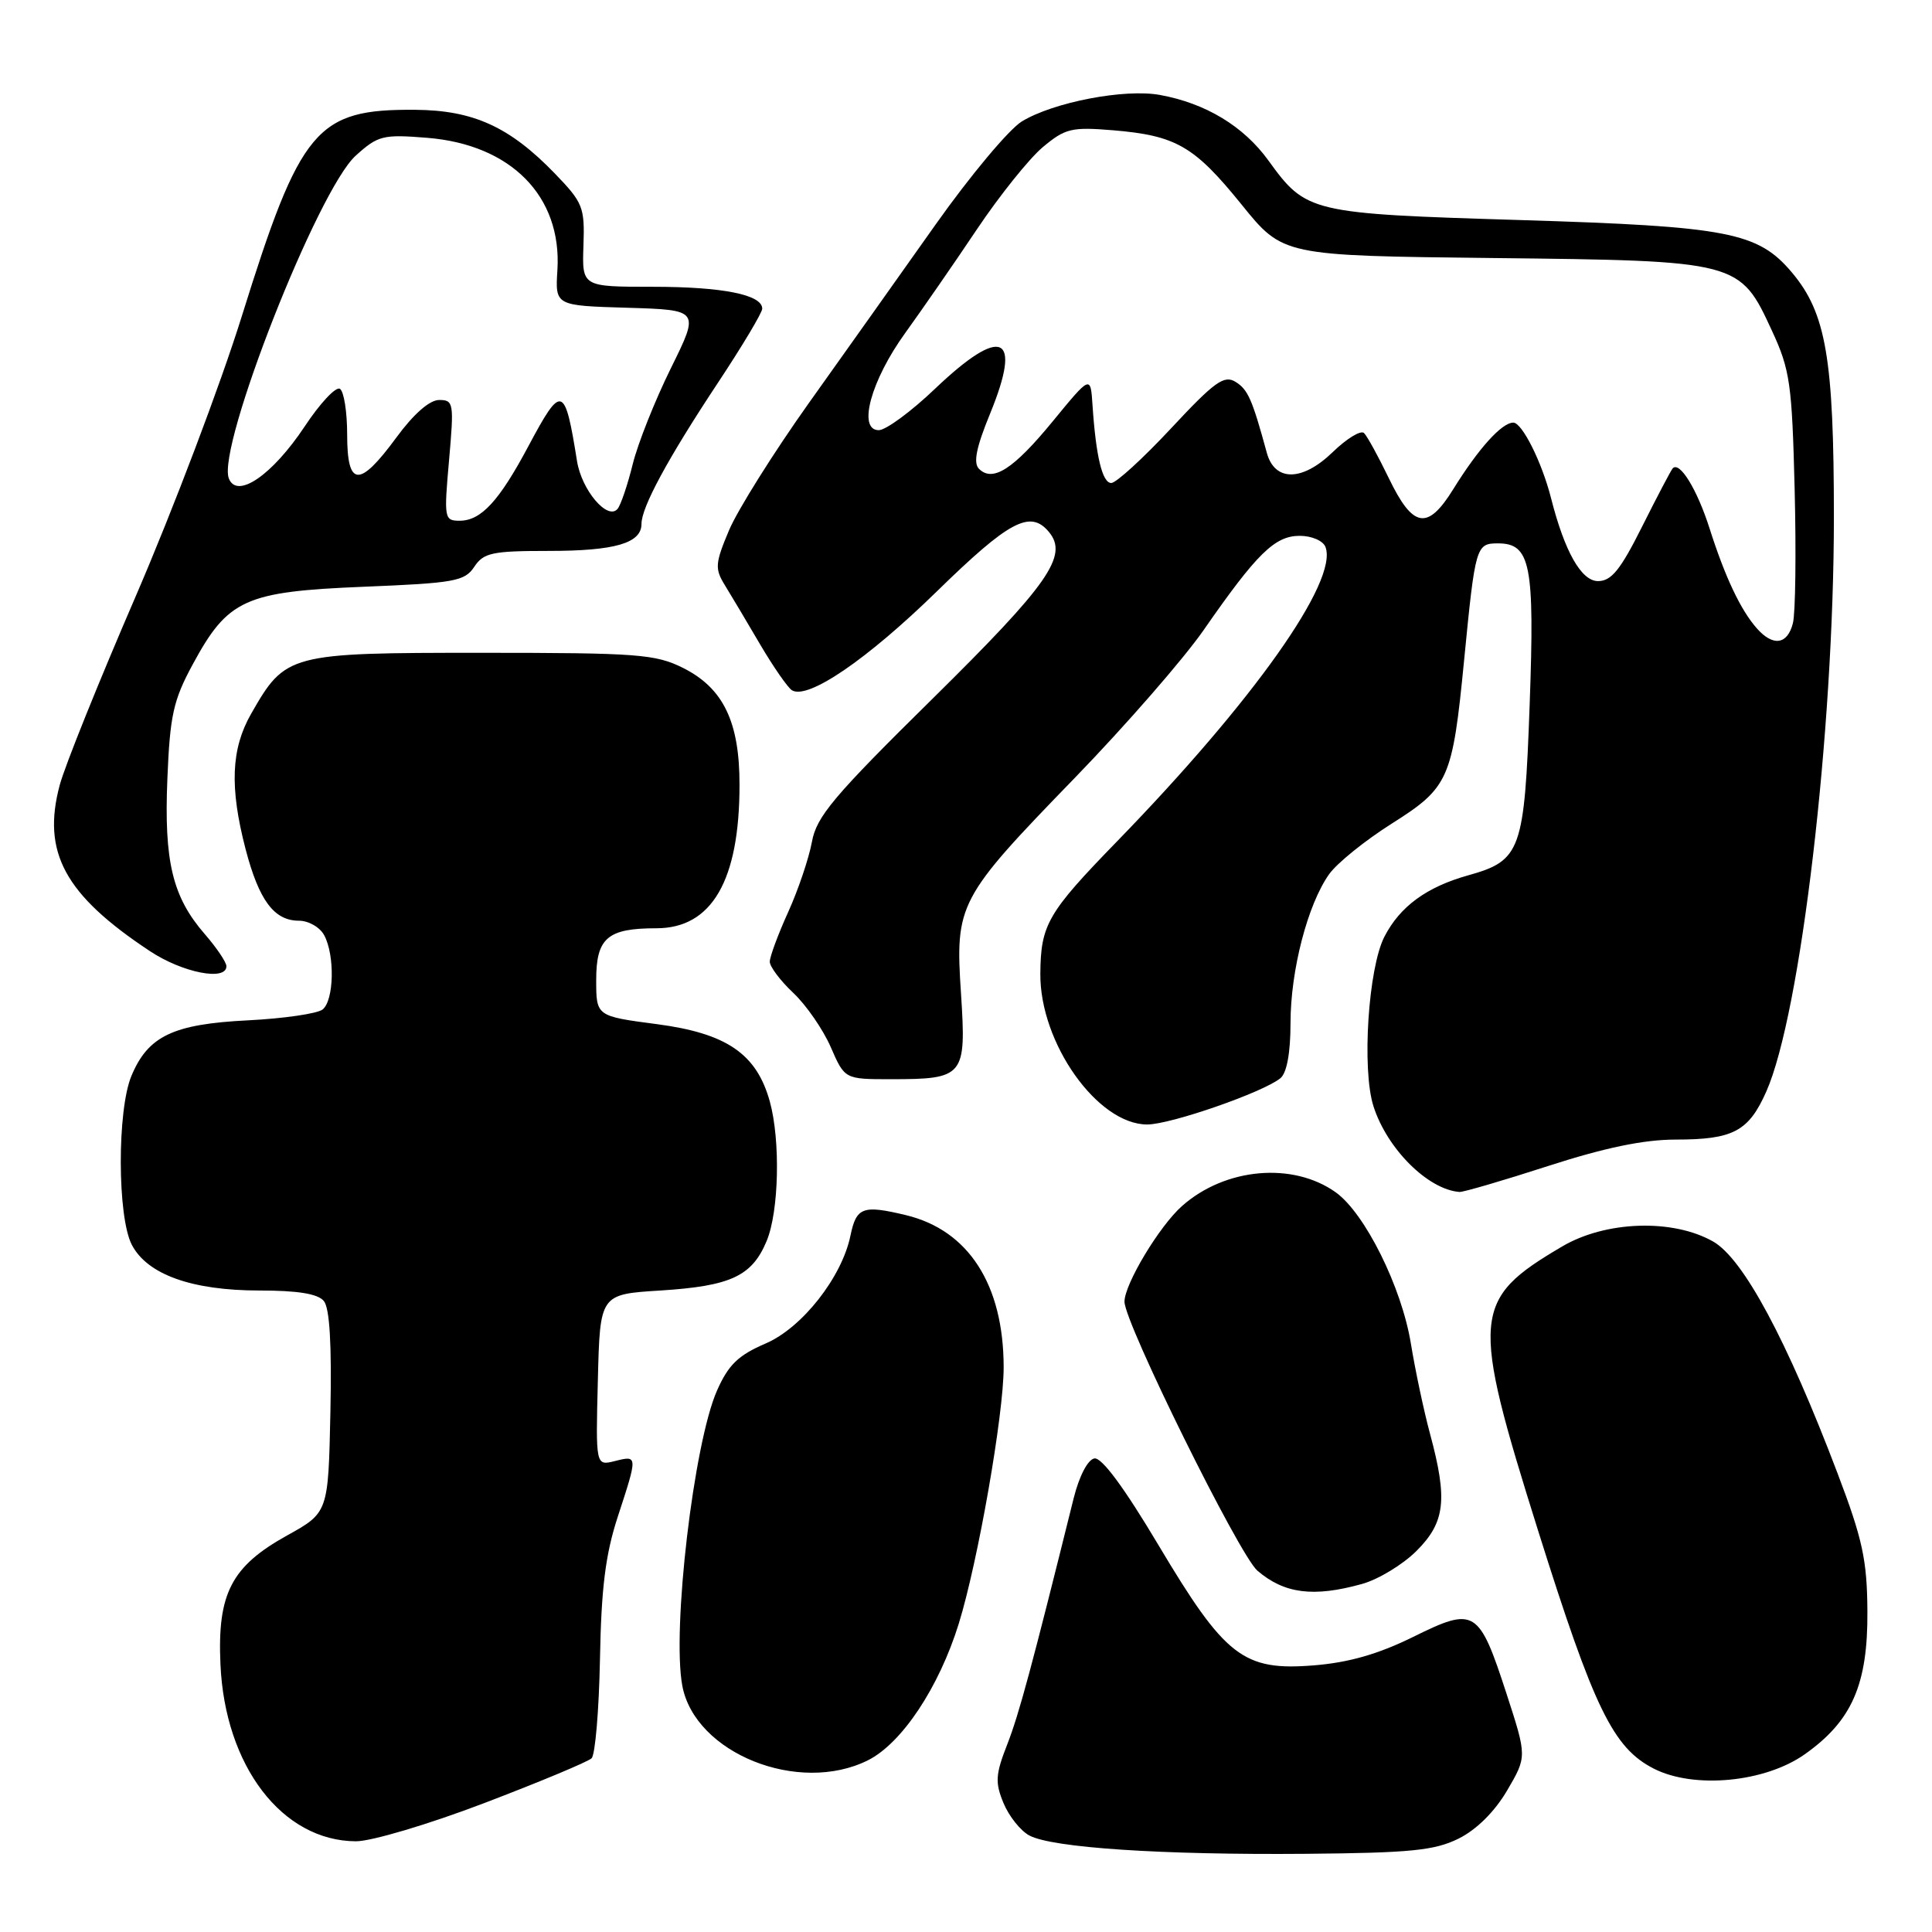 <?xml version="1.0" encoding="UTF-8" standalone="no"?>
<!DOCTYPE svg PUBLIC "-//W3C//DTD SVG 1.1//EN" "http://www.w3.org/Graphics/SVG/1.1/DTD/svg11.dtd" >
<svg xmlns="http://www.w3.org/2000/svg" xmlns:xlink="http://www.w3.org/1999/xlink" version="1.1" viewBox="0 0 256 256">
 <g >
 <path fill="currentColor"
d=" M 193.28 243.62 C 195.65 242.44 198.05 240.06 199.70 237.25 C 202.33 232.76 202.33 232.76 199.64 224.48 C 195.96 213.18 195.43 212.86 187.27 216.89 C 182.63 219.18 178.71 220.30 174.09 220.67 C 164.75 221.42 162.34 219.56 153.50 204.73 C 148.96 197.11 145.98 193.08 145.01 193.25 C 144.13 193.41 143.00 195.60 142.27 198.51 C 136.70 220.94 135.04 227.09 133.47 231.13 C 131.90 235.13 131.84 236.19 132.97 238.92 C 133.69 240.66 135.23 242.59 136.39 243.21 C 139.41 244.84 153.92 245.80 173.00 245.64 C 186.94 245.52 190.09 245.20 193.28 243.62 Z  M 64.16 238.92 C 71.50 236.12 77.90 233.45 78.39 232.98 C 78.87 232.51 79.37 226.59 79.50 219.81 C 79.67 210.42 80.23 205.96 81.85 201.00 C 84.52 192.84 84.52 192.83 81.47 193.60 C 78.93 194.23 78.93 194.23 79.22 182.87 C 79.50 171.50 79.50 171.50 87.50 171.00 C 96.83 170.41 99.64 169.10 101.58 164.45 C 103.22 160.53 103.43 151.10 102.00 145.94 C 100.25 139.64 96.29 136.93 87.08 135.71 C 79.00 134.65 79.00 134.65 79.00 129.86 C 79.00 124.28 80.49 123.00 86.98 123.00 C 94.32 123.00 97.99 116.68 97.99 104.00 C 98.00 95.64 95.84 91.17 90.50 88.50 C 86.85 86.68 84.50 86.50 63.82 86.50 C 38.24 86.50 37.83 86.61 33.27 94.59 C 30.62 99.23 30.41 104.32 32.54 112.51 C 34.32 119.31 36.32 122.00 39.62 122.00 C 40.89 122.00 42.40 122.87 42.96 123.93 C 44.39 126.60 44.26 132.54 42.75 133.76 C 42.06 134.31 37.61 134.96 32.86 135.20 C 22.95 135.69 19.62 137.28 17.42 142.55 C 15.51 147.10 15.54 161.21 17.46 164.93 C 19.51 168.88 25.42 171.00 34.40 171.00 C 39.45 171.00 42.12 171.43 42.91 172.39 C 43.68 173.32 43.97 178.13 43.78 187.10 C 43.50 200.43 43.50 200.43 38.00 203.48 C 30.66 207.56 28.79 211.17 29.21 220.51 C 29.80 234.01 37.40 243.94 47.16 243.98 C 49.19 243.99 56.80 241.73 64.16 238.92 Z  M 239.14 232.45 C 245.39 228.04 247.51 223.20 247.44 213.50 C 247.40 206.70 246.80 203.95 243.48 195.21 C 236.78 177.55 231.00 166.79 227.00 164.51 C 221.67 161.47 212.77 161.76 207.00 165.16 C 195.03 172.21 194.85 174.31 203.81 202.83 C 211.23 226.44 213.75 231.61 219.15 234.36 C 224.48 237.07 233.87 236.18 239.14 232.45 Z  M 115.00 233.25 C 119.50 231.00 124.42 223.59 127.04 215.15 C 129.58 206.95 133.00 187.43 132.99 181.15 C 132.98 170.22 128.33 163.00 120.03 161.01 C 114.32 159.64 113.47 159.95 112.69 163.73 C 111.55 169.25 106.28 175.95 101.45 178.02 C 97.82 179.58 96.52 180.84 95.01 184.25 C 91.92 191.24 89.02 215.94 90.41 223.38 C 92.09 232.32 105.82 237.83 115.00 233.25 Z  M 180.45 209.89 C 182.63 209.29 185.89 207.31 187.70 205.50 C 191.50 201.70 191.84 198.70 189.49 190.00 C 188.67 186.97 187.53 181.59 186.95 178.04 C 185.73 170.55 180.85 160.74 176.98 157.98 C 171.30 153.94 162.36 154.73 156.64 159.79 C 153.64 162.43 149.00 170.15 149.00 172.48 C 149.00 175.29 164.21 206.07 166.61 208.12 C 170.18 211.18 174.04 211.67 180.45 209.89 Z  M 205.14 154.50 C 212.65 152.07 217.82 151.00 222.05 151.00 C 229.66 151.00 231.71 149.91 234.05 144.62 C 238.60 134.33 243.00 96.96 243.00 68.55 C 243.00 47.52 241.97 41.49 237.45 36.12 C 232.94 30.76 229.00 30.00 201.50 29.16 C 173.60 28.31 173.08 28.19 168.08 21.28 C 164.79 16.72 159.75 13.68 153.69 12.58 C 149.01 11.73 139.59 13.54 135.40 16.09 C 133.70 17.13 128.56 23.27 123.98 29.74 C 119.40 36.21 111.84 46.87 107.16 53.43 C 102.49 60.00 97.75 67.56 96.61 70.24 C 94.76 74.63 94.70 75.35 96.03 77.51 C 96.84 78.83 98.95 82.36 100.71 85.37 C 102.48 88.38 104.38 91.11 104.93 91.46 C 107.03 92.76 114.86 87.42 124.11 78.39 C 133.73 68.99 136.52 67.51 138.99 70.49 C 141.60 73.63 138.96 77.40 123.58 92.57 C 110.43 105.53 108.19 108.19 107.58 111.57 C 107.18 113.73 105.77 117.92 104.43 120.87 C 103.09 123.82 102.00 126.78 102.00 127.43 C 102.00 128.09 103.40 129.95 105.11 131.56 C 106.83 133.18 109.06 136.41 110.08 138.75 C 111.93 143.00 111.93 143.00 118.03 143.00 C 127.76 143.00 128.05 142.64 127.34 131.69 C 126.55 119.76 126.93 119.04 142.43 103.06 C 149.13 96.15 156.80 87.35 159.48 83.50 C 166.55 73.32 168.92 71.00 172.22 71.00 C 173.80 71.00 175.31 71.65 175.63 72.47 C 177.36 76.98 166.09 92.89 148.00 111.50 C 138.80 120.96 137.90 122.52 137.85 129.03 C 137.78 138.20 145.43 149.00 152.01 149.00 C 155.13 149.00 167.42 144.72 169.67 142.86 C 170.51 142.16 171.00 139.49 171.00 135.56 C 171.00 128.59 173.27 119.84 176.12 115.83 C 177.16 114.37 180.90 111.35 184.42 109.13 C 191.98 104.35 192.46 103.27 194.00 87.50 C 195.48 72.37 195.58 72.00 198.48 72.00 C 202.81 72.00 203.36 74.79 202.69 93.32 C 201.99 112.76 201.54 114.03 194.53 115.99 C 189.03 117.53 185.51 120.11 183.45 124.10 C 181.30 128.25 180.43 141.70 181.99 146.58 C 183.80 152.25 189.23 157.64 193.40 157.94 C 193.90 157.97 199.18 156.43 205.14 154.50 Z  M 30.00 128.03 C 30.00 127.50 28.71 125.59 27.14 123.78 C 22.85 118.85 21.72 114.15 22.18 103.15 C 22.52 94.79 22.97 92.77 25.54 88.03 C 30.20 79.41 32.45 78.39 48.15 77.75 C 60.24 77.26 61.57 77.02 62.84 75.11 C 64.08 73.24 65.21 73.00 72.69 73.00 C 81.48 73.00 85.00 71.98 85.00 69.42 C 85.00 67.20 88.49 60.75 95.11 50.75 C 98.35 45.86 101.00 41.43 101.00 40.90 C 101.00 39.05 95.76 38.00 86.49 38.00 C 77.12 38.00 77.12 38.00 77.31 32.55 C 77.49 27.44 77.25 26.85 73.50 22.97 C 67.53 16.80 62.71 14.60 55.00 14.55 C 41.92 14.45 39.82 16.96 32.04 41.90 C 29.23 50.92 22.92 67.57 18.03 78.90 C 13.13 90.23 8.57 101.54 7.91 104.04 C 5.53 112.94 8.59 118.57 19.85 126.02 C 24.17 128.89 30.00 130.04 30.00 128.03 Z  M 232.78 83.25 C 230.63 80.81 228.57 76.44 226.52 70.00 C 224.87 64.83 222.56 61.07 221.64 62.06 C 221.42 62.30 219.60 65.76 217.60 69.75 C 214.72 75.51 213.52 77.00 211.74 77.00 C 209.53 76.99 207.32 73.09 205.52 66.00 C 204.31 61.24 201.69 56.00 200.52 56.00 C 199.00 56.00 195.92 59.41 192.57 64.81 C 189.15 70.33 187.22 70.00 184.00 63.31 C 182.62 60.46 181.16 57.79 180.74 57.38 C 180.31 56.97 178.45 58.11 176.60 59.90 C 172.57 63.81 168.91 63.85 167.86 60.00 C 165.92 52.89 165.36 51.62 163.72 50.60 C 162.20 49.66 160.94 50.57 155.18 56.75 C 151.46 60.74 147.89 64.00 147.25 64.00 C 146.06 64.00 145.21 60.46 144.76 53.62 C 144.50 49.73 144.50 49.73 139.50 55.82 C 134.28 62.18 131.54 63.94 129.72 62.12 C 128.94 61.34 129.36 59.27 131.20 54.79 C 135.50 44.30 132.76 43.07 123.91 51.50 C 120.74 54.53 117.38 57.00 116.44 57.00 C 113.60 57.00 115.40 50.40 119.97 44.09 C 122.19 41.01 126.46 34.85 129.45 30.38 C 132.44 25.92 136.36 21.03 138.16 19.51 C 141.15 17.01 141.97 16.81 147.47 17.26 C 155.85 17.96 158.25 19.36 164.52 27.11 C 169.99 33.88 169.99 33.88 197.75 34.19 C 230.41 34.55 230.53 34.58 234.79 43.82 C 237.19 49.00 237.45 50.84 237.80 64.82 C 238.01 73.24 237.91 81.23 237.57 82.57 C 236.85 85.43 234.93 85.70 232.78 83.25 Z  M 59.50 61.00 C 60.17 53.41 60.11 53.00 58.19 53.00 C 56.92 53.00 54.80 54.86 52.50 58.00 C 47.60 64.67 46.00 64.56 46.00 57.56 C 46.00 54.57 45.57 51.85 45.04 51.52 C 44.50 51.19 42.39 53.45 40.35 56.54 C 36.06 62.98 31.39 66.18 30.32 63.39 C 28.72 59.23 42.12 25.15 47.13 20.63 C 50.09 17.95 50.74 17.79 56.59 18.26 C 67.71 19.15 74.46 26.00 73.86 35.77 C 73.56 40.50 73.56 40.50 83.14 40.78 C 92.71 41.07 92.71 41.07 88.90 48.78 C 86.80 53.03 84.52 58.75 83.84 61.50 C 83.16 64.25 82.26 66.92 81.83 67.43 C 80.51 69.00 77.08 64.96 76.46 61.11 C 74.84 50.96 74.43 50.84 70.01 59.13 C 66.13 66.41 63.74 69.00 60.90 69.00 C 58.87 69.00 58.82 68.69 59.50 61.00 Z "/>
</g>
</svg>
